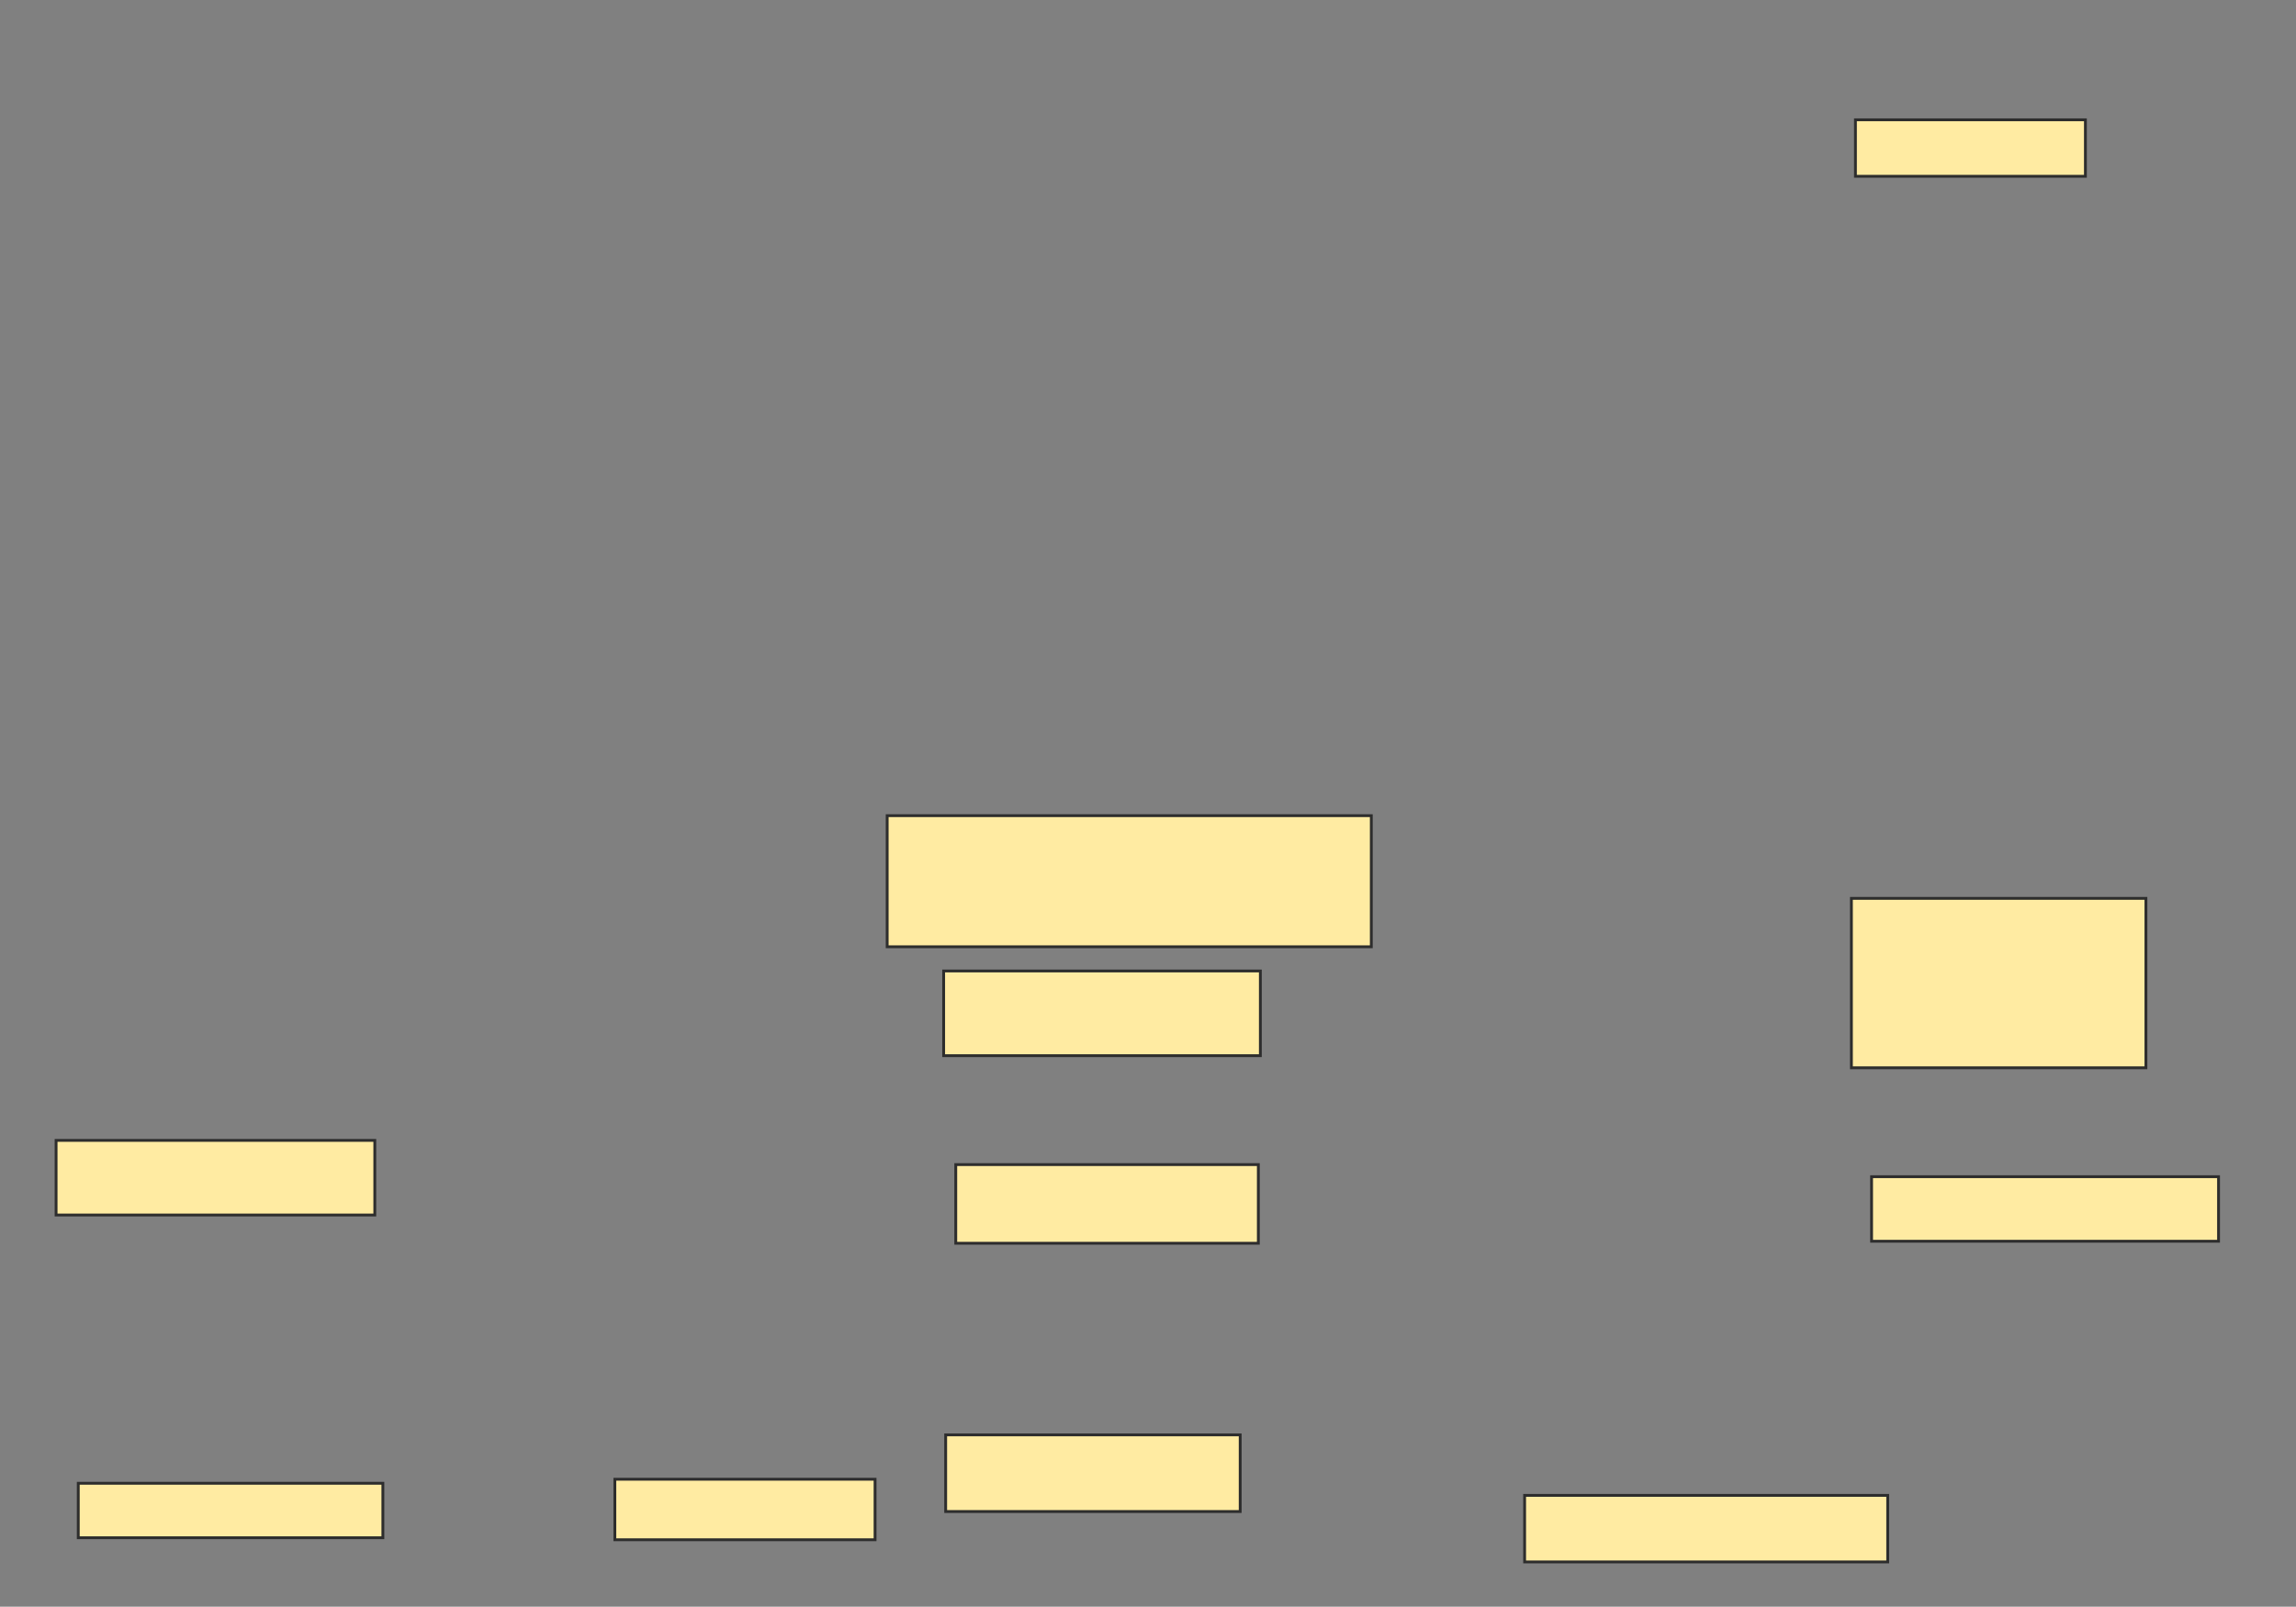<svg xmlns="http://www.w3.org/2000/svg" width="813" height="569">
 <rect width="100%" height="100%" fill="#808080" stroke="none"/>
 <!-- Created with Image Occlusion Enhanced -->
 <g>
  <title>Labels</title>
 </g>
 <g>
  <title>Masks</title>
  <rect id="e8472e11b3754726827cf1f24adef4df-ao-1" height="20" width="81.429" y="42.429" x="657" stroke="#2D2D2D" fill="#FFEBA2"/>
  <rect id="e8472e11b3754726827cf1f24adef4df-ao-2" height="60" width="104.286" y="318.143" x="655.571" stroke="#2D2D2D" fill="#FFEBA2"/>
  <rect id="e8472e11b3754726827cf1f24adef4df-ao-3" height="46.429" width="171.429" y="288.857" x="314.143" stroke="#2D2D2D" fill="#FFEBA2"/>
  <rect id="e8472e11b3754726827cf1f24adef4df-ao-4" height="30" width="112.143" y="343.857" x="334.143" stroke="#2D2D2D" fill="#FFEBA2"/>
  <rect id="e8472e11b3754726827cf1f24adef4df-ao-5" height="27.857" width="107.143" y="412.429" x="338.429" stroke="#2D2D2D" fill="#FFEBA2"/>
  <rect id="e8472e11b3754726827cf1f24adef4df-ao-6" height="27.143" width="104.286" y="508.143" x="334.857" stroke="#2D2D2D" fill="#FFEBA2"/>
  <rect id="e8472e11b3754726827cf1f24adef4df-ao-7" height="23.571" width="128.571" y="529.571" x="539.857" stroke="#2D2D2D" fill="#FFEBA2"/>
  
  <rect id="e8472e11b3754726827cf1f24adef4df-ao-9" height="22.857" width="122.857" y="416.714" x="662.714" stroke="#2D2D2D" fill="#FFEBA2"/>
  <rect id="e8472e11b3754726827cf1f24adef4df-ao-10" height="26.429" width="112.857" y="403.857" x="19.857" stroke="#2D2D2D" fill="#FFEBA2"/>
  <rect id="e8472e11b3754726827cf1f24adef4df-ao-11" height="19.286" width="107.857" y="525.286" x="27.714" stroke="#2D2D2D" fill="#FFEBA2"/>
  <rect id="e8472e11b3754726827cf1f24adef4df-ao-12" height="21.429" width="92.143" y="523.857" x="217.714" stroke="#2D2D2D" fill="#FFEBA2"/>
 </g>
</svg>